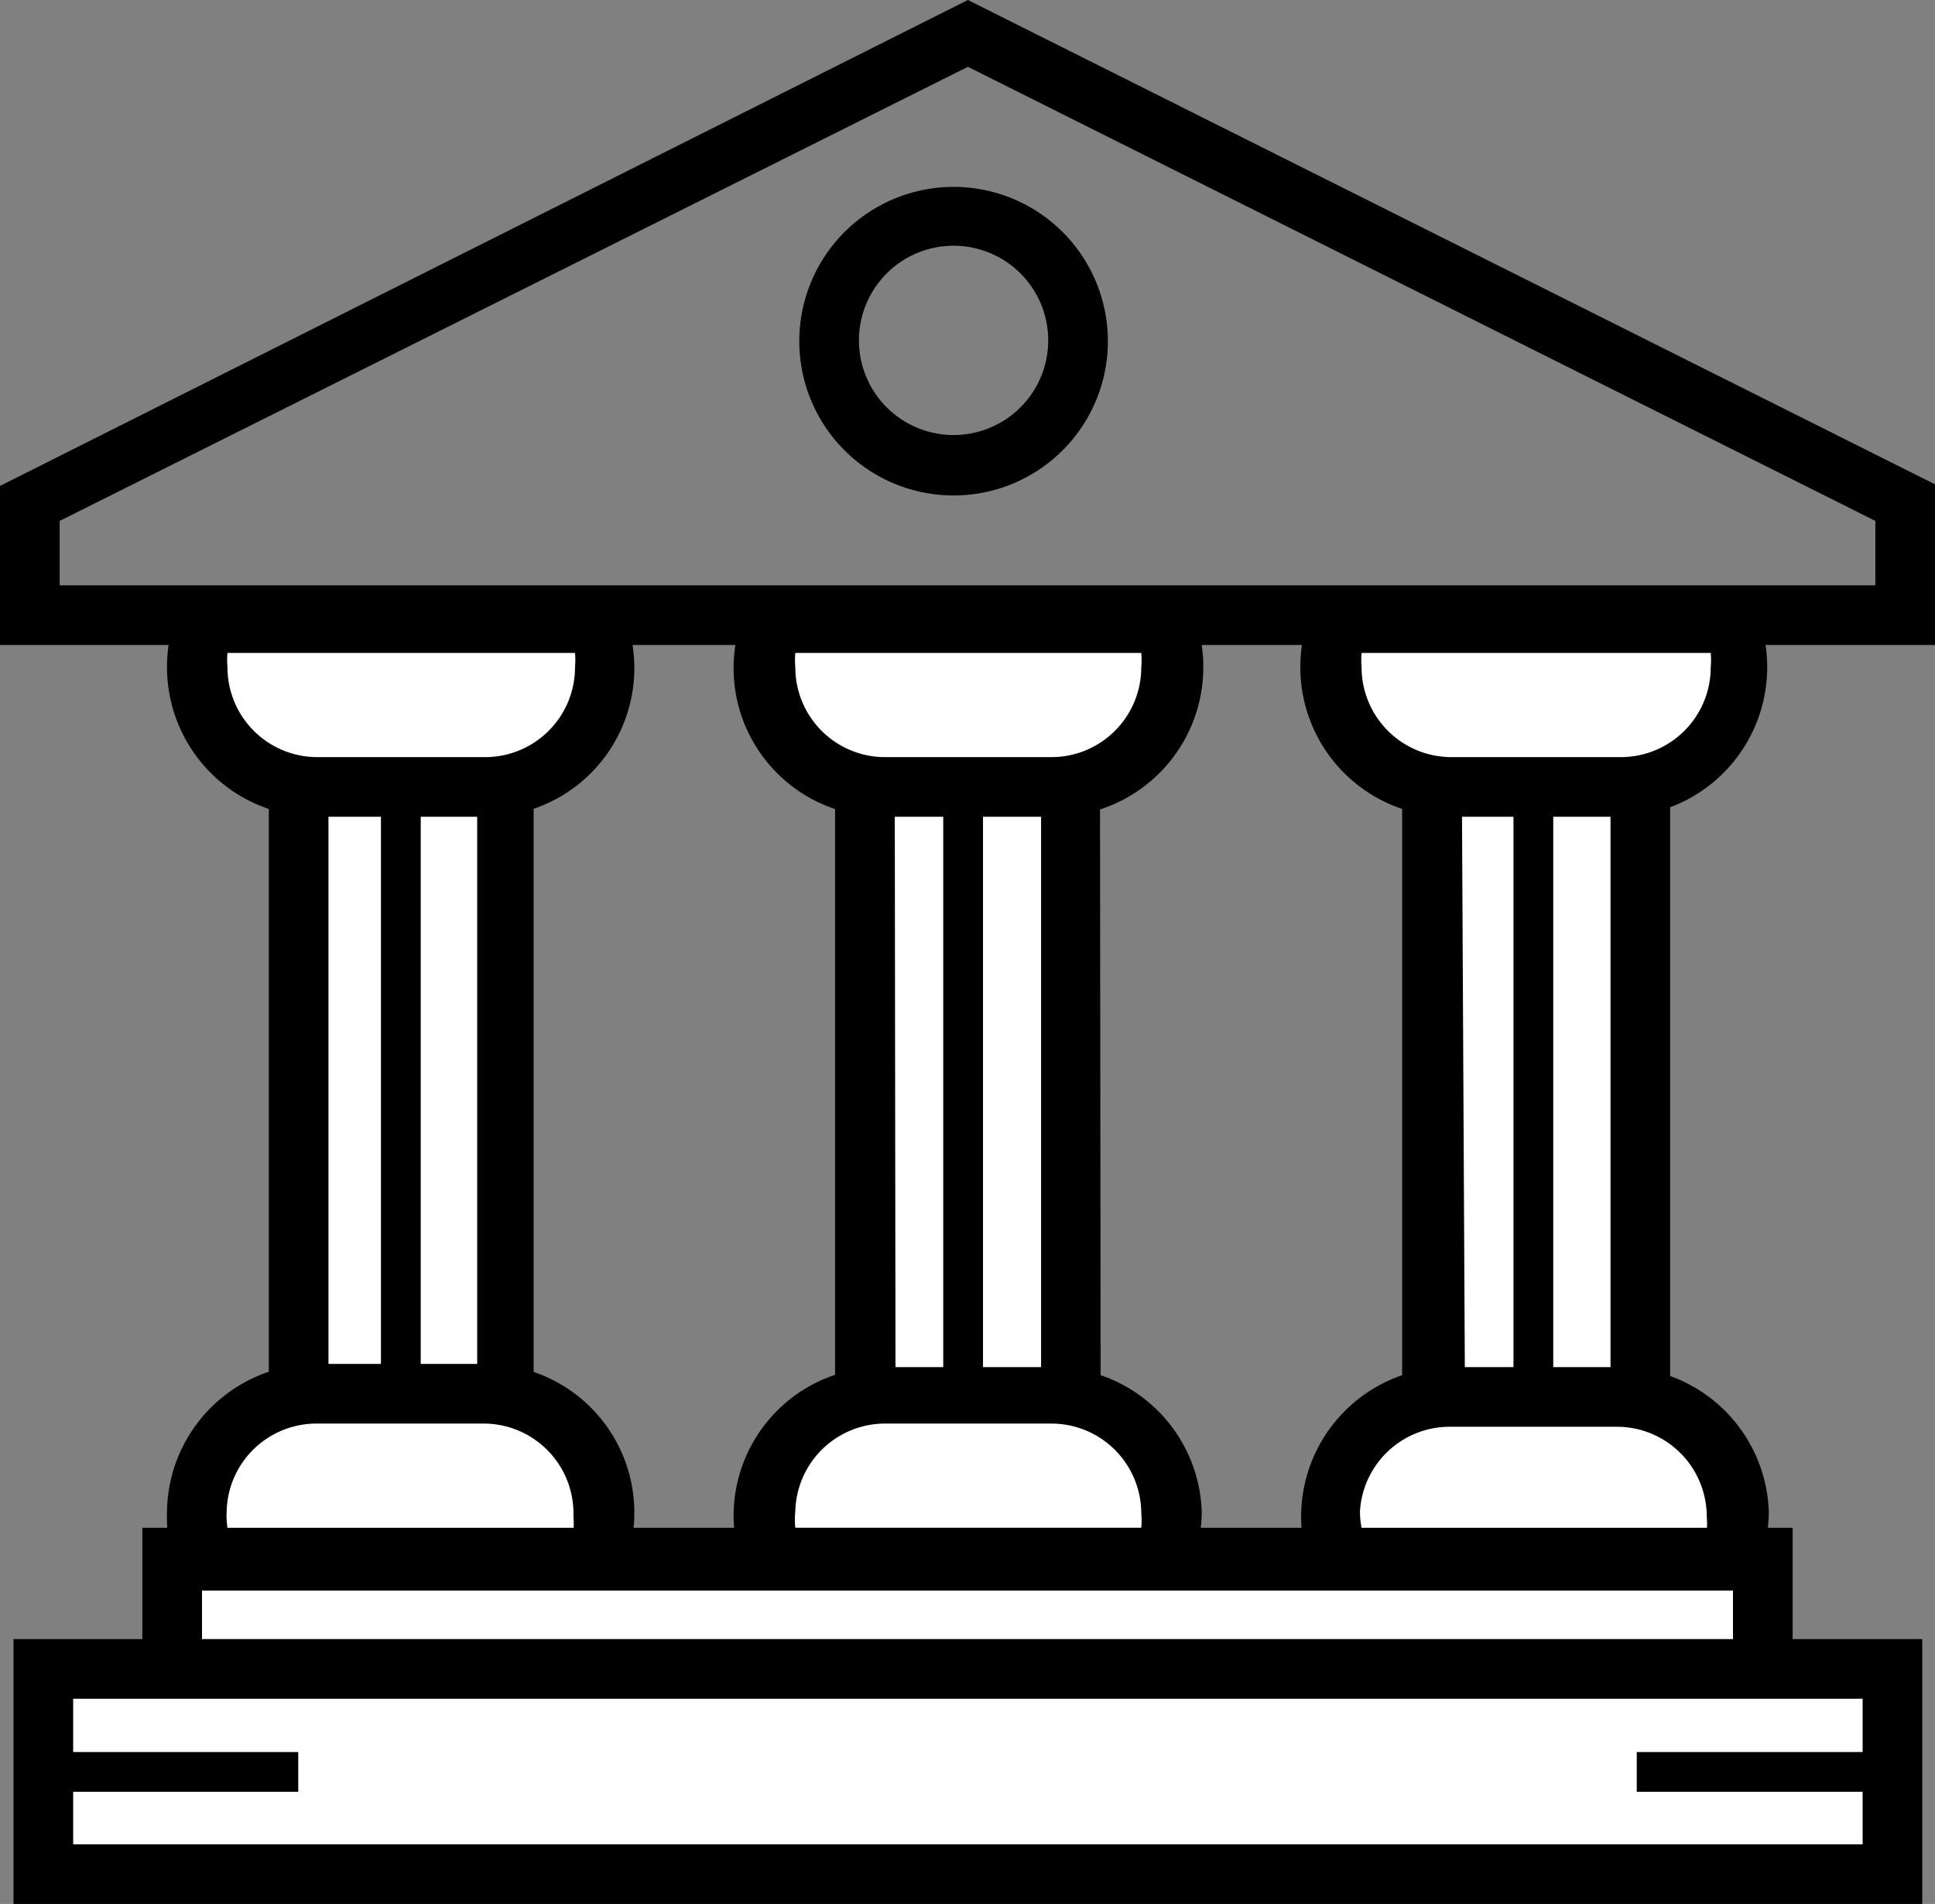 <svg xmlns="http://www.w3.org/2000/svg" viewBox="0 0 24.33 23.94"><rect x="0" y="0" width="24.33" height="23.94" fill="#808080" stroke="none"/><defs><style>.cls-1{fill:#fff;}</style></defs><title>Ресурс 1</title><g id="Слой_2" data-name="Слой 2"><g id="Layer_1" data-name="Layer 1"><rect class="cls-1" x="3.75" y="9.34" width="2.58" height="8.58"/><path d="M6.71,18.29H3.38V9H6.71Zm-2.58-.75H6V9.71H4.13Z"/><path class="cls-1" d="M2.58,7.84A1.5,1.5,0,0,0,4,9.9H6.1A1.5,1.5,0,0,0,7.5,7.84Z"/><path d="M6.1,10.27H4A1.88,1.88,0,0,1,2.1,8.39a1.86,1.86,0,0,1,.13-.69l.09-.24H7.75l.09.24A1.87,1.87,0,0,1,6.1,10.27ZM2.86,8.21a1,1,0,0,0,0,.18A1.13,1.13,0,0,0,4,9.52H6.1A1.13,1.13,0,0,0,7.23,8.39a1,1,0,0,0,0-.18Z"/><path class="cls-1" d="M7.5,19.59a1.5,1.5,0,0,0-1.4-2.06H4a1.5,1.5,0,0,0-1.4,2.06Z"/><path d="M7.75,20H2.32l-.09-.24A1.86,1.86,0,0,1,2.1,19,1.88,1.88,0,0,1,4,17.15H6.1a1.87,1.87,0,0,1,1.74,2.57Zm-4.89-.75H7.21a1,1,0,0,0,0-.18A1.13,1.13,0,0,0,6.1,17.9H4A1.13,1.13,0,0,0,2.85,19,1,1,0,0,0,2.86,19.21Z"/><rect class="cls-1" x="10.88" y="9.34" width="2.58" height="8.58"/><path d="M13.84,18.29H10.5V9h3.33Zm-2.58-.75h1.83V9.71H11.25Z"/><path class="cls-1" d="M9.71,7.84A1.5,1.5,0,0,0,11.1,9.9h2.12a1.5,1.5,0,0,0,1.4-2.06Z"/><path d="M13.23,10.27H11.1A1.87,1.87,0,0,1,9.36,7.7l.09-.24h5.43L15,7.7a1.86,1.86,0,0,1,.13.69A1.88,1.88,0,0,1,13.23,10.27ZM10,8.21a1,1,0,0,0,0,.18A1.13,1.13,0,0,0,11.1,9.52h2.12a1.13,1.13,0,0,0,1.13-1.13,1,1,0,0,0,0-.18Z"/><path class="cls-1" d="M14.63,19.59a1.5,1.5,0,0,0-1.4-2.06H11.1a1.5,1.5,0,0,0-1.4,2.06Z"/><path d="M14.88,20H9.45l-.09-.24a1.87,1.87,0,0,1,1.75-2.57h2.12A1.88,1.88,0,0,1,15.11,19a1.86,1.86,0,0,1-.13.69ZM10,19.21h4.35a1,1,0,0,0,0-.18,1.13,1.13,0,0,0-1.13-1.13H11.1A1.13,1.13,0,0,0,10,19,1,1,0,0,0,10,19.21Z"/><rect class="cls-1" x="18.01" y="9.34" width="2.58" height="8.58"/><path d="M21,18.29H17.63V9H21Zm-2.58-.75h1.83V9.71H18.38Z"/><path class="cls-1" d="M16.84,7.84a1.5,1.5,0,0,0,1.4,2.06h2.12a1.5,1.5,0,0,0,1.4-2.06Z"/><path d="M20.36,10.27H18.23a1.88,1.88,0,0,1-1.88-1.88,1.86,1.86,0,0,1,.13-.69l.09-.24H22l.09.24a1.86,1.86,0,0,1,.13.69A1.88,1.88,0,0,1,20.36,10.27ZM17.12,8.21a1,1,0,0,0,0,.18,1.13,1.13,0,0,0,1.13,1.13h2.13a1.13,1.13,0,0,0,1.13-1.13,1,1,0,0,0,0-.18Z"/><path class="cls-1" d="M21.75,19.59a1.5,1.5,0,0,0-1.4-2.06H18.23a1.5,1.5,0,0,0-1.4,2.06Z"/><path d="M22,20H16.58l-.09-.24a1.86,1.86,0,0,1-.13-.69,1.88,1.88,0,0,1,1.88-1.88h2.13A1.88,1.88,0,0,1,22.24,19a1.86,1.86,0,0,1-.13.69Zm-4.89-.75h4.35a1,1,0,0,0,0-.18,1.13,1.13,0,0,0-1.13-1.13H18.23A1.13,1.13,0,0,0,17.1,19,1,1,0,0,0,17.12,19.21Z"/><rect x="4.79" y="9.9" width="0.5" height="7.63"/><rect x="11.86" y="9.9" width="0.5" height="7.63"/><rect x="19.03" y="9.9" width="0.5" height="7.63"/><rect class="cls-1" x="2.17" y="19.59" width="20" height="1.5"/><path d="M22.54,21.46H1.79V19.21H22.54Zm-20-.75H21.79V20H2.54Z"/><path d="M24.33,8.11H0v-2L12.17,0,24.33,6.09ZM.75,7.36H23.58V6.55L12.17.84.75,6.55Z"/><path d="M12,6.23a1.94,1.94,0,1,1,1.93-1.94A1.94,1.94,0,0,1,12,6.23Zm0-3.14a1.19,1.19,0,1,0,1.18,1.19A1.19,1.19,0,0,0,12,3.09Z"/><rect class="cls-1" x="0.54" y="20.99" width="23.25" height="2.58"/><path d="M24.17,23.94H.17V20.61h24ZM.92,23.19h22.5V21.36H.92Z"/><rect x="0.58" y="22.03" width="3.17" height="0.5"/><rect x="20.58" y="22.03" width="3.17" height="0.5"/></g></g></svg>